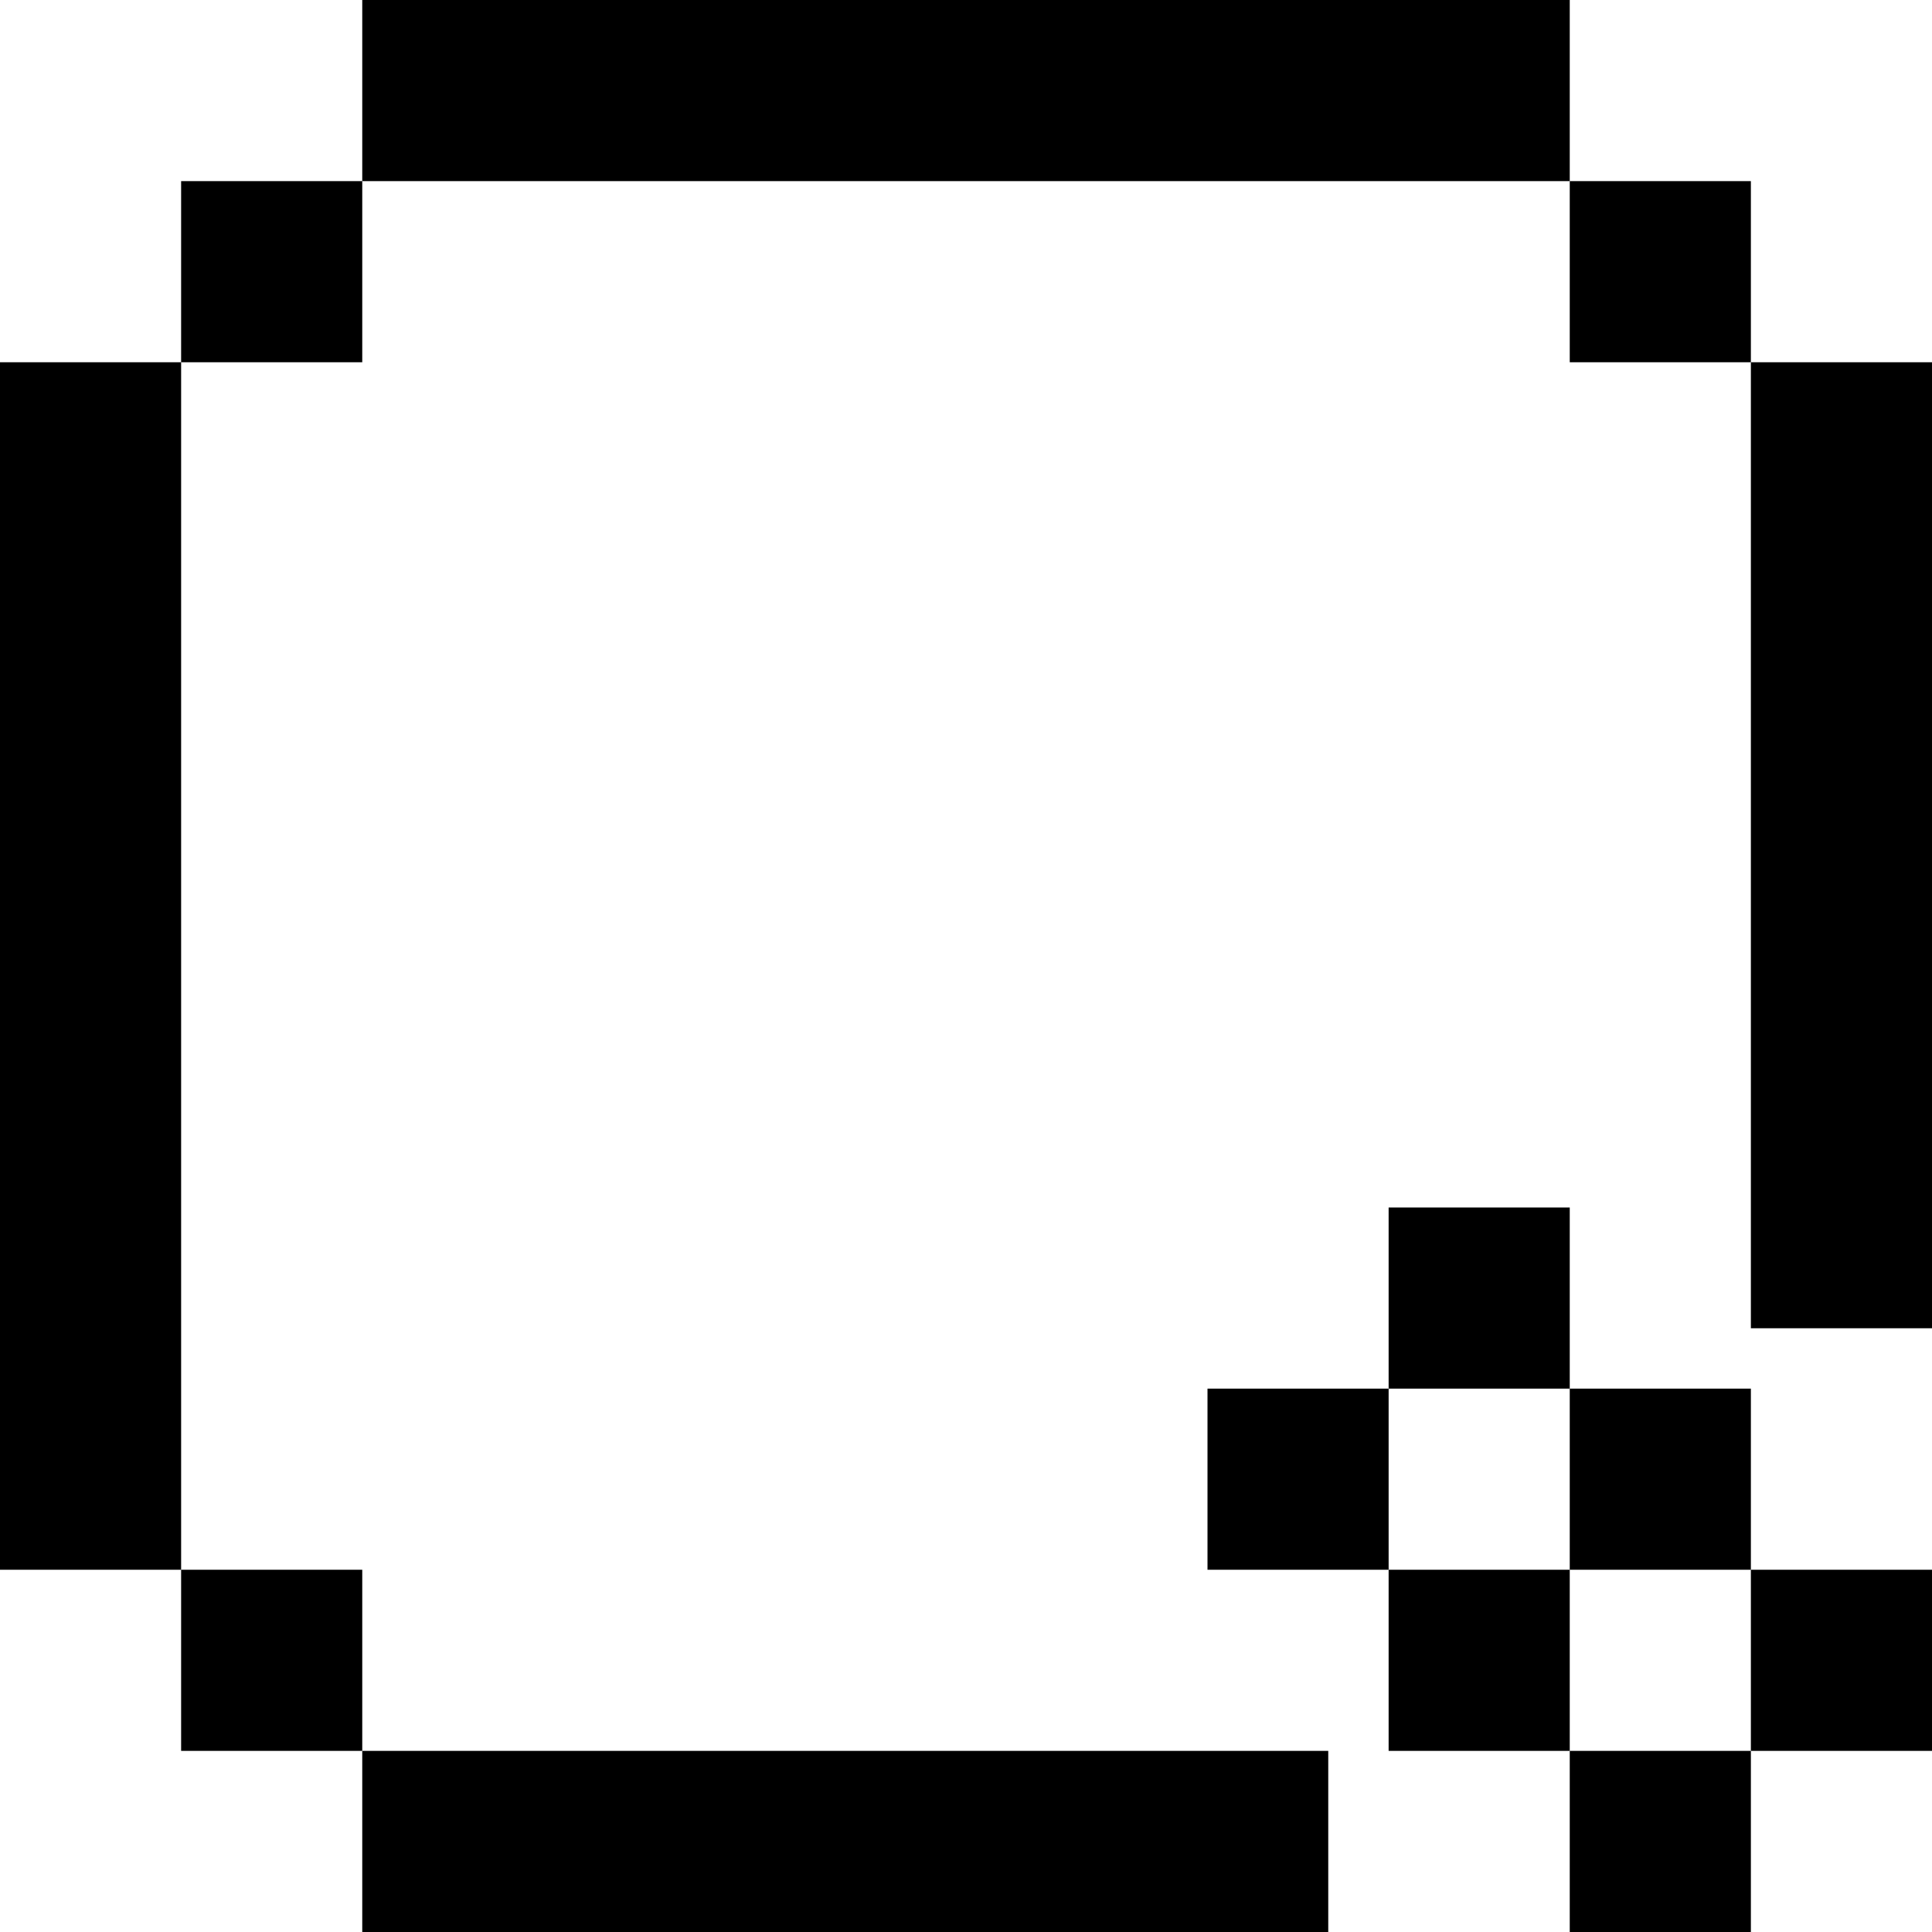 <?xml version="1.0" encoding="UTF-8"?>
<svg width="16px" height="16px" viewBox="0 0 16 16" version="1.1" xmlns="http://www.w3.org/2000/svg" xmlns:xlink="http://www.w3.org/1999/xlink">
    <title>icon-file</title>
    <g id="Page-1" stroke="none" stroke-width="1" fill="none" fill-rule="evenodd">
        <g id="icon-file">
            <polygon id="Path" points="0 0 16 0 16 16 0 16"></polygon>
            <path d="M11,14.5 L11,16 L3,16 L3,14.5 L11,14.5 Z M14.5,14.5 L14.5,16 L13,16 L13,14.5 L14.5,14.5 Z M3,13 L3,14.5 L1.5,14.5 L1.5,13 L3,13 Z M16,13 L16,14.5 L14.5,14.5 L14.5,13 L16,13 Z M13,13 L13,14.5 L11.5,14.5 L11.5,13 L13,13 Z M1.5,3 L1.5,13 L0,13 L0,3 L1.5,3 Z M11.5,11.5 L11.5,13 L10,13 L10,11.5 L11.5,11.5 Z M14.5,11.5 L14.5,13 L13,13 L13,11.5 L14.5,11.5 Z M13,10 L13,11.5 L11.5,11.5 L11.5,10 L13,10 Z M16,3 L16,11 L14.5,11 L14.5,3 L16,3 Z M3,1.5 L3,3 L1.5,3 L1.5,1.5 L3,1.5 Z M14.5,1.5 L14.5,3 L13,3 L13,1.5 L14.5,1.5 Z M13,0 L13,1.5 L3,1.5 L3,0 L13,0 Z" id="Shape" fill="#000000" fill-rule="nonzero"></path>
        </g>
    </g>
</svg>